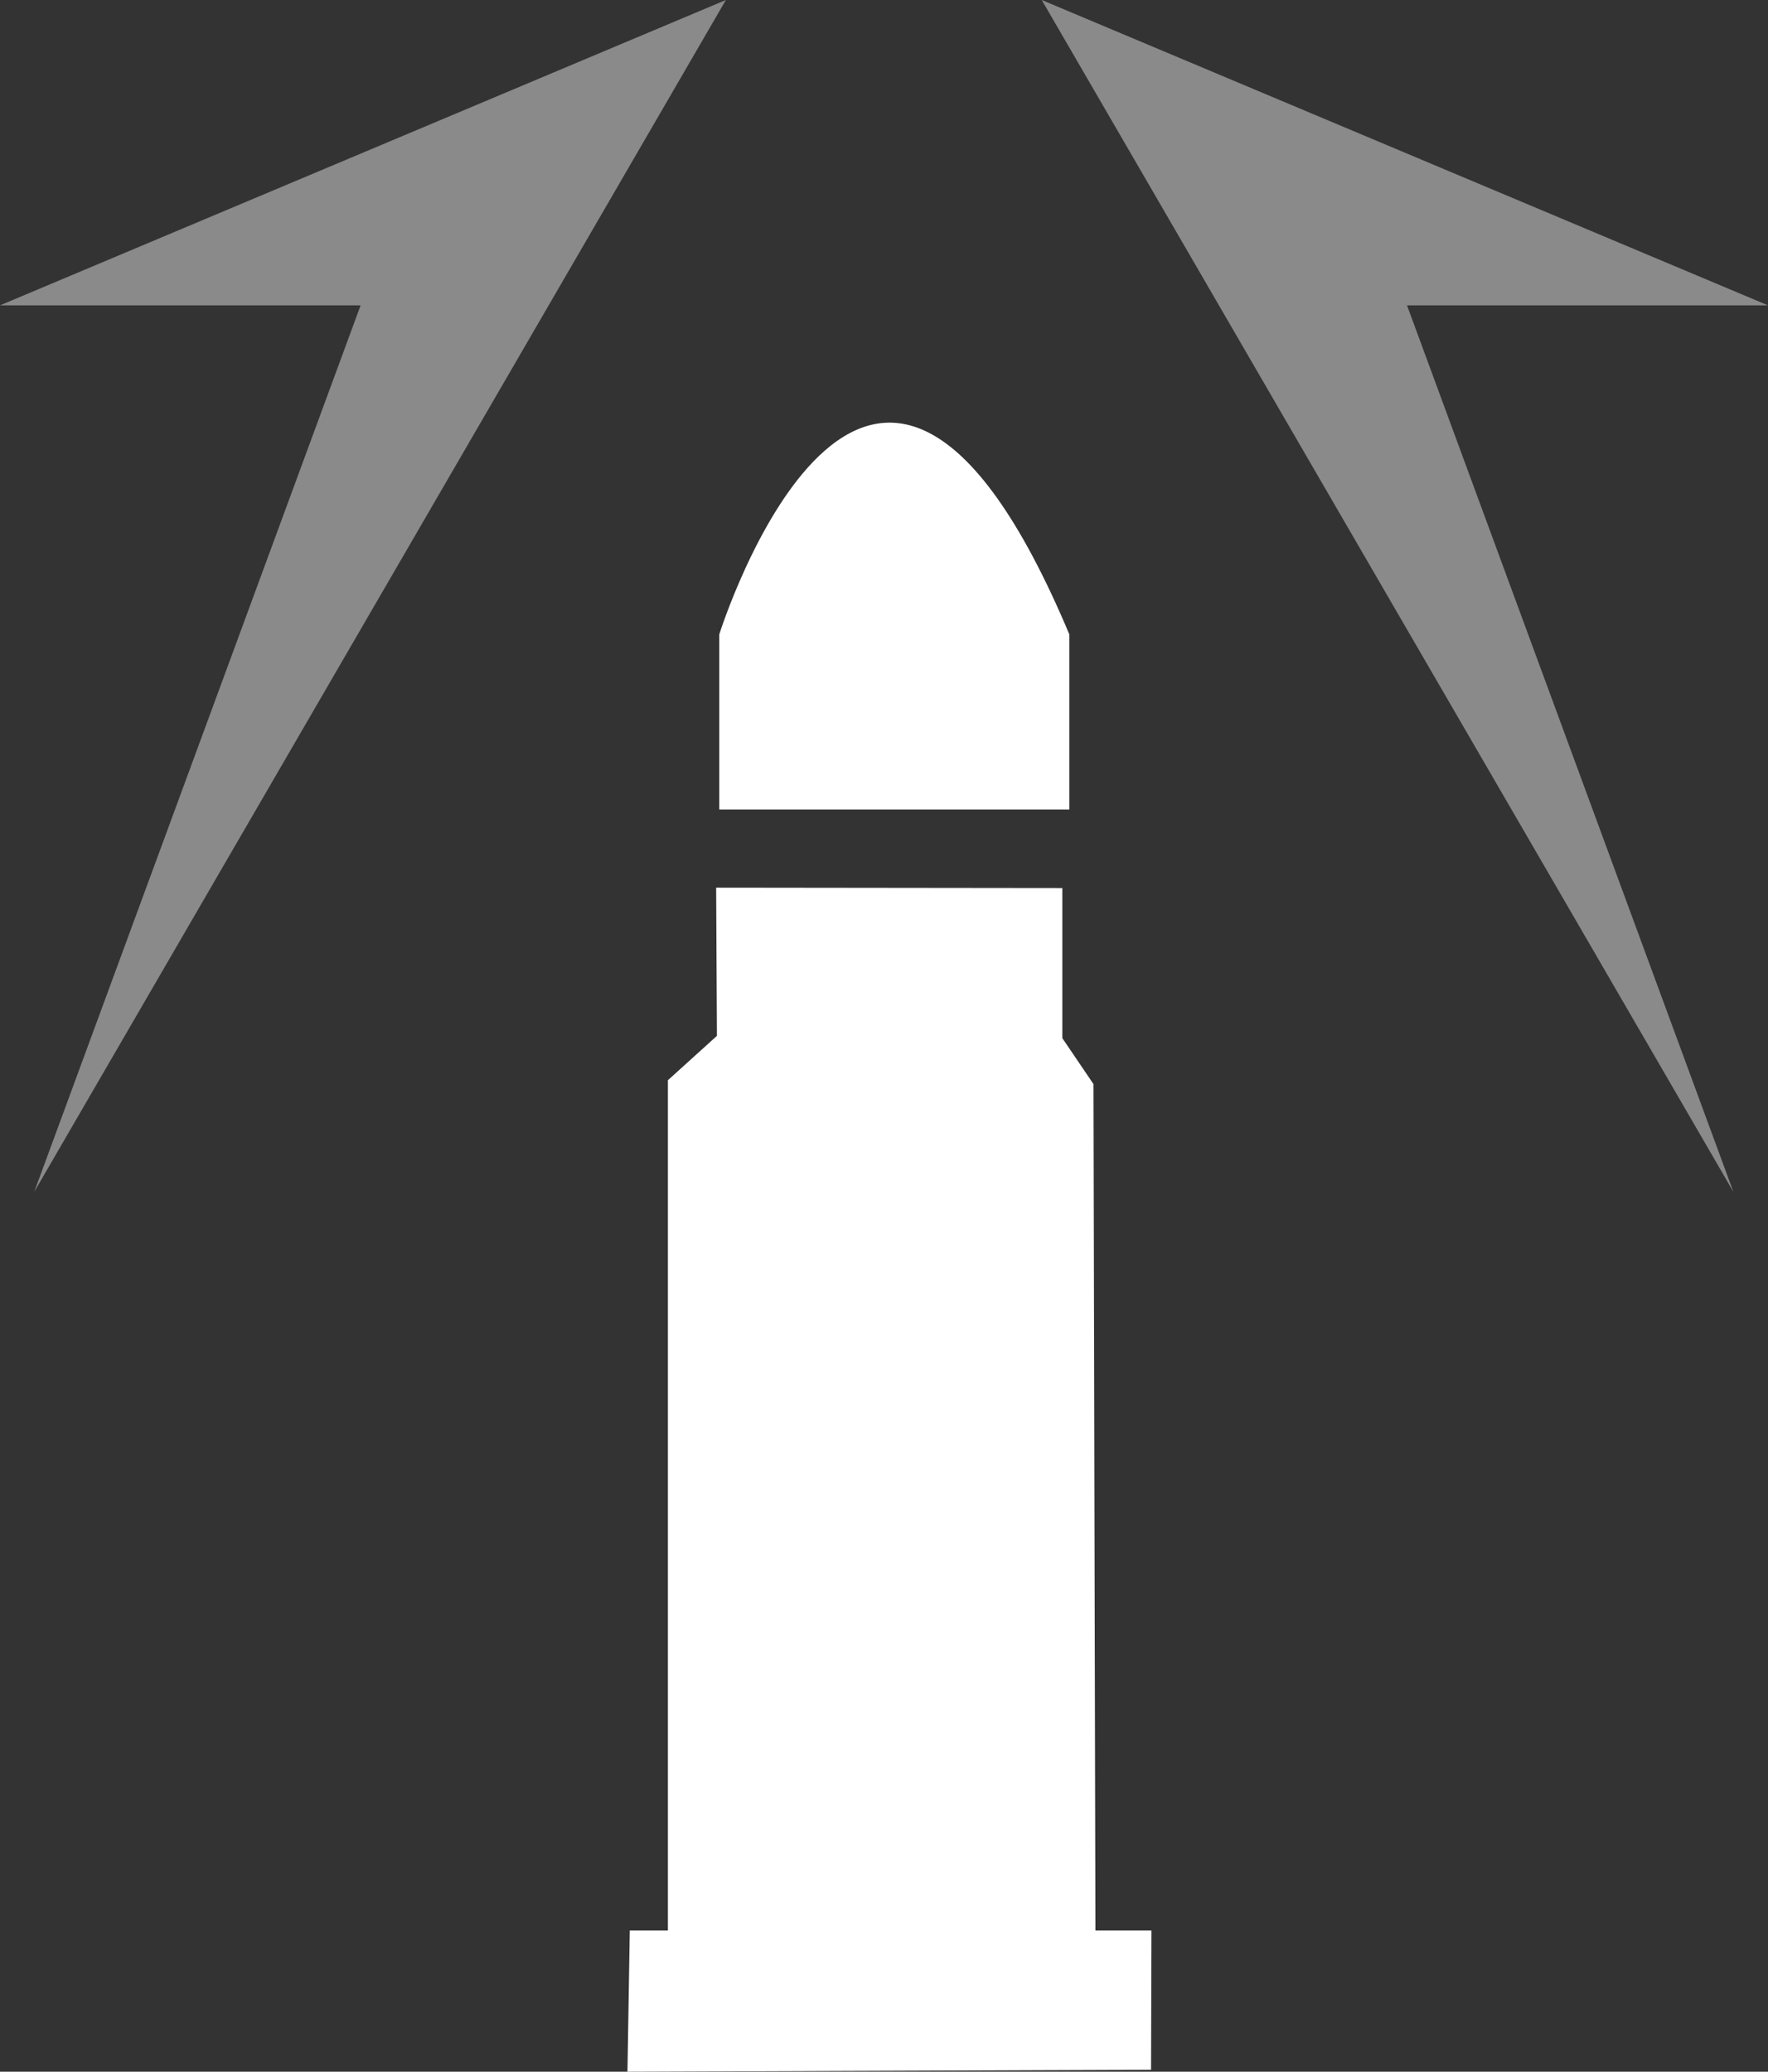 <?xml version="1.0" encoding="UTF-8" standalone="no"?>
<!-- Created with Inkscape (http://www.inkscape.org/) -->

<svg
   width="4.545mm"
   height="5.326mm"
   viewBox="0 0 4.545 5.326"
   version="1.1"
   id="svg36141"
   xml:space="preserve"
   inkscape:version="1.2.1 (9c6d41e410, 2022-07-14, custom)"
   sodipodi:docname="MediumFullMetalJacket.svg"
   xmlns:inkscape="http://www.inkscape.org/namespaces/inkscape"
   xmlns:sodipodi="http://sodipodi.sourceforge.net/DTD/sodipodi-0.dtd"
   xmlns="http://www.w3.org/2000/svg"
   xmlns:svg="http://www.w3.org/2000/svg"><rect x="0" y="0" width="4.545" height="5.326" fill="#333333" stroke="none"/><sodipodi:namedview
     id="namedview36143"
     pagecolor="#505050"
     bordercolor="#eeeeee"
     borderopacity="1"
     inkscape:showpageshadow="0"
     inkscape:pageopacity="0"
     inkscape:pagecheckerboard="0"
     inkscape:deskcolor="#505050"
     inkscape:document-units="mm"
     showgrid="false"
     inkscape:zoom="2.587745"
     inkscape:cx="-34.392879"
     inkscape:cy="102.7922"
     inkscape:window-width="1247"
     inkscape:window-height="1367"
     inkscape:window-x="24"
     inkscape:window-y="24"
     inkscape:window-maximized="1"
     inkscape:current-layer="layer1" /><defs
     id="defs36138" /><g
     inkscape:label="Layer 1"
     inkscape:groupmode="layer"
     id="layer1"><g
       inkscape:label="Layer 1"
       id="layer1-2"
       transform="translate(1.613,1.087)"><path
         id="rect47993"
         style="fill:#ffffff;stroke-width:0.05"
         d="M 0.104,1.69 0.23,1.576 0.228,1.195 1.118,1.196 1.118,1.582 1.198,1.7 1.203,3.876 1.347,3.876 1.346,4.234 0,4.239 0.006,3.876 h 0.098 z"
         sodipodi:nodetypes="ccccccccccccc" /><path
         id="rect47996"
         style="fill:#ffffff;stroke-width:0.05"
         d="m 0.236,0.544 c 0,0 0.385,-1.225 0.9,0 v 0.45 h -0.9 z"
         sodipodi:nodetypes="ccccc" /></g><path
       style="fill:#898a89;fill-opacity:1;stroke:none;stroke-width:0.265px;stroke-linecap:butt;stroke-linejoin:miter;stroke-opacity:1"
       d="M 1.866,0 0,0.785 H 0.927 L 0.088,3.064 Z"
       id="path37372"
       sodipodi:nodetypes="ccccc" /><path
       style="fill:#898a89;fill-opacity:1;stroke:none;stroke-width:0.265px;stroke-linecap:butt;stroke-linejoin:miter;stroke-opacity:1"
       d="M 2.678,0 4.545,0.785 H 3.617 L 4.456,3.064 Z"
       id="path37372-7"
       sodipodi:nodetypes="ccccc" /></g></svg>
